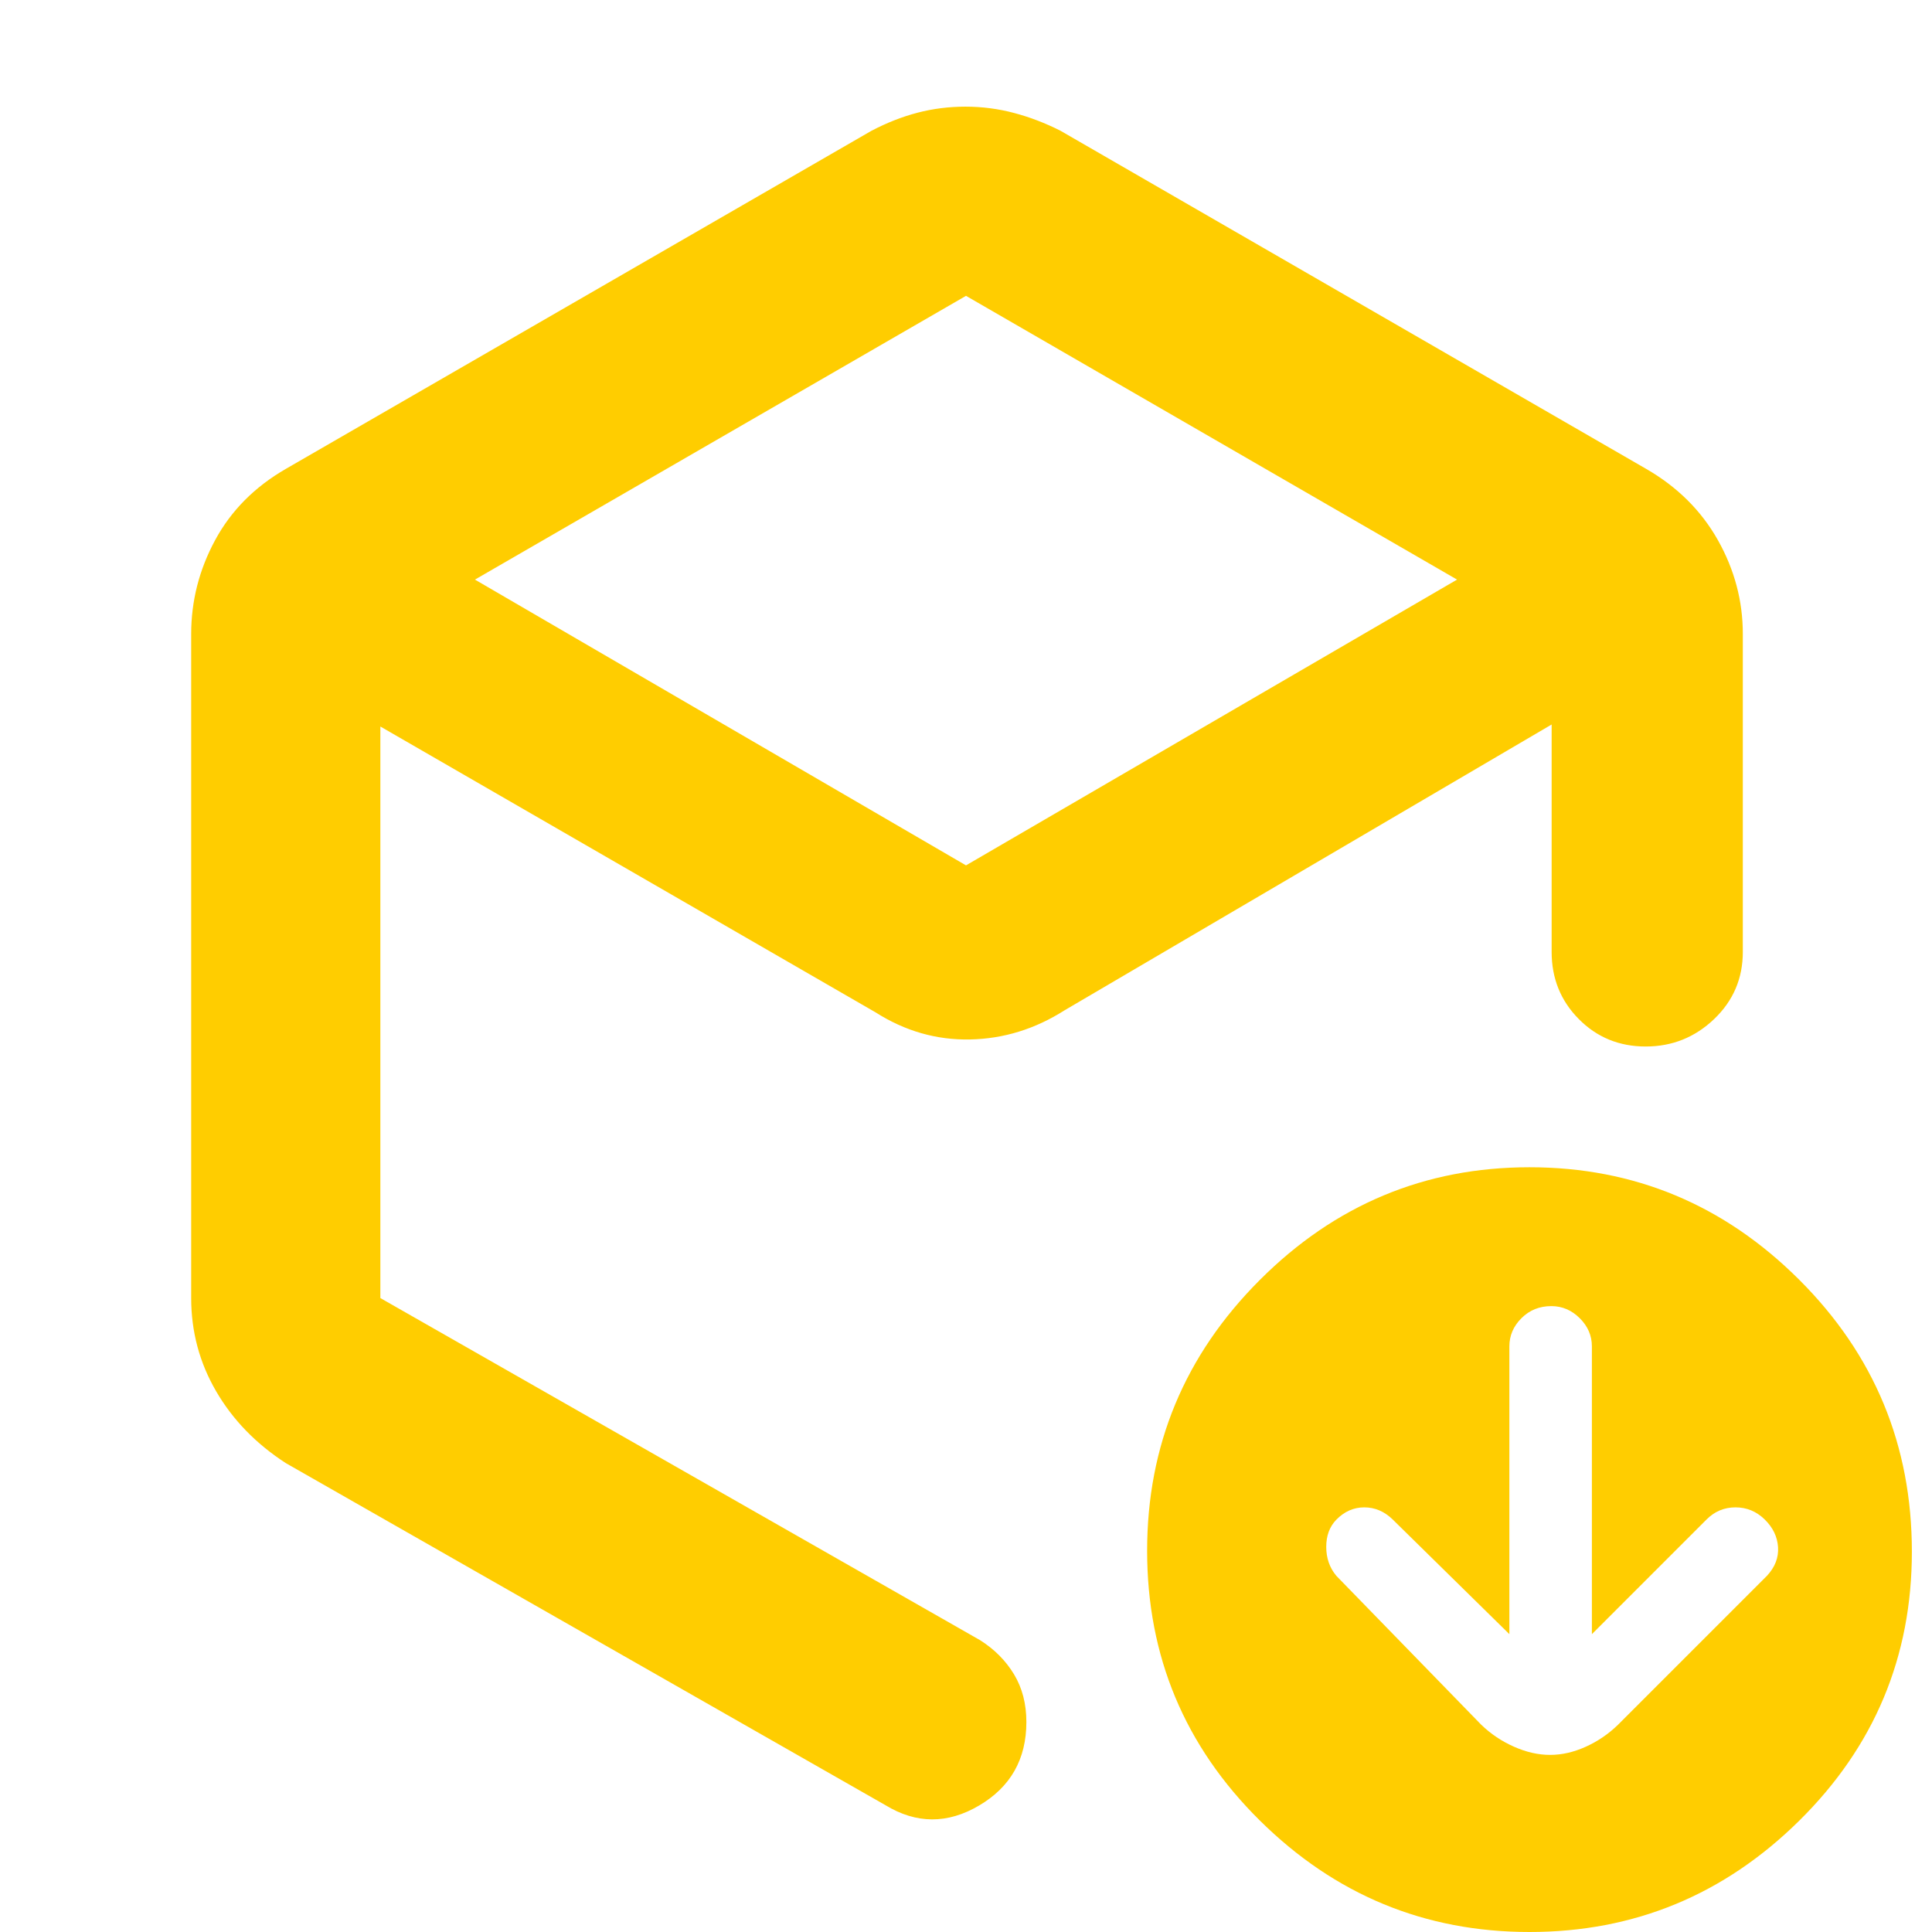 <svg xmlns="http://www.w3.org/2000/svg" height="48" viewBox="0 -960 960 960" width="48"><path fill="rgb(255, 205, 0)" d="M480-813 236-672l244 142 244-142-244-141ZM95-315v-330q0-24.59 11.88-46.58Q118.75-713.57 142-727l291-168q11.45-6 22.93-9t23.82-3q12.35 0 24.16 3.14 11.81 3.13 23.09 8.86l291 168q23.25 13.43 35.63 35.42Q866-669.59 866-645v158q0 19.75-14.26 33.37-14.27 13.63-34 13.63-19.74 0-33.24-13.63Q771-467.25 771-487v-113L529-458q-22 14-47 14.5T435-457L189-599v284l298 170q10.7 6.76 16.85 16.94 6.15 10.18 6.15 23.71 0 27.67-23.5 41.51Q463-49 440-63L142-233q-22.25-14.43-34.62-35.71Q95-290 95-315ZM760 0q-78 0-134-55.4t-56-134q0-78.6 56-134.6t134-56q78 0 134 55.87 56 55.86 56 135.13 0 78.43-56 133.72Q838 0 760 0ZM480-470Zm270 322-58-57q-6.18-6-14.09-6T664-204.86q-5 5.15-5 13.5 0 8.36 5 14.36l72 74q7.17 6.91 16.33 10.95Q761.49-88 770.24-88q8.76 0 17.71-4.05Q796.9-96.09 804-103l74-74q6-6.45 5.5-14.23-.5-7.77-6.64-13.77-6.15-6-14.5-6-8.36 0-14.36 6l-57 57v-143q0-8-6.04-14-6.05-6-14.1-6-8.86 0-14.86 6t-6 14v143Z"/></svg>